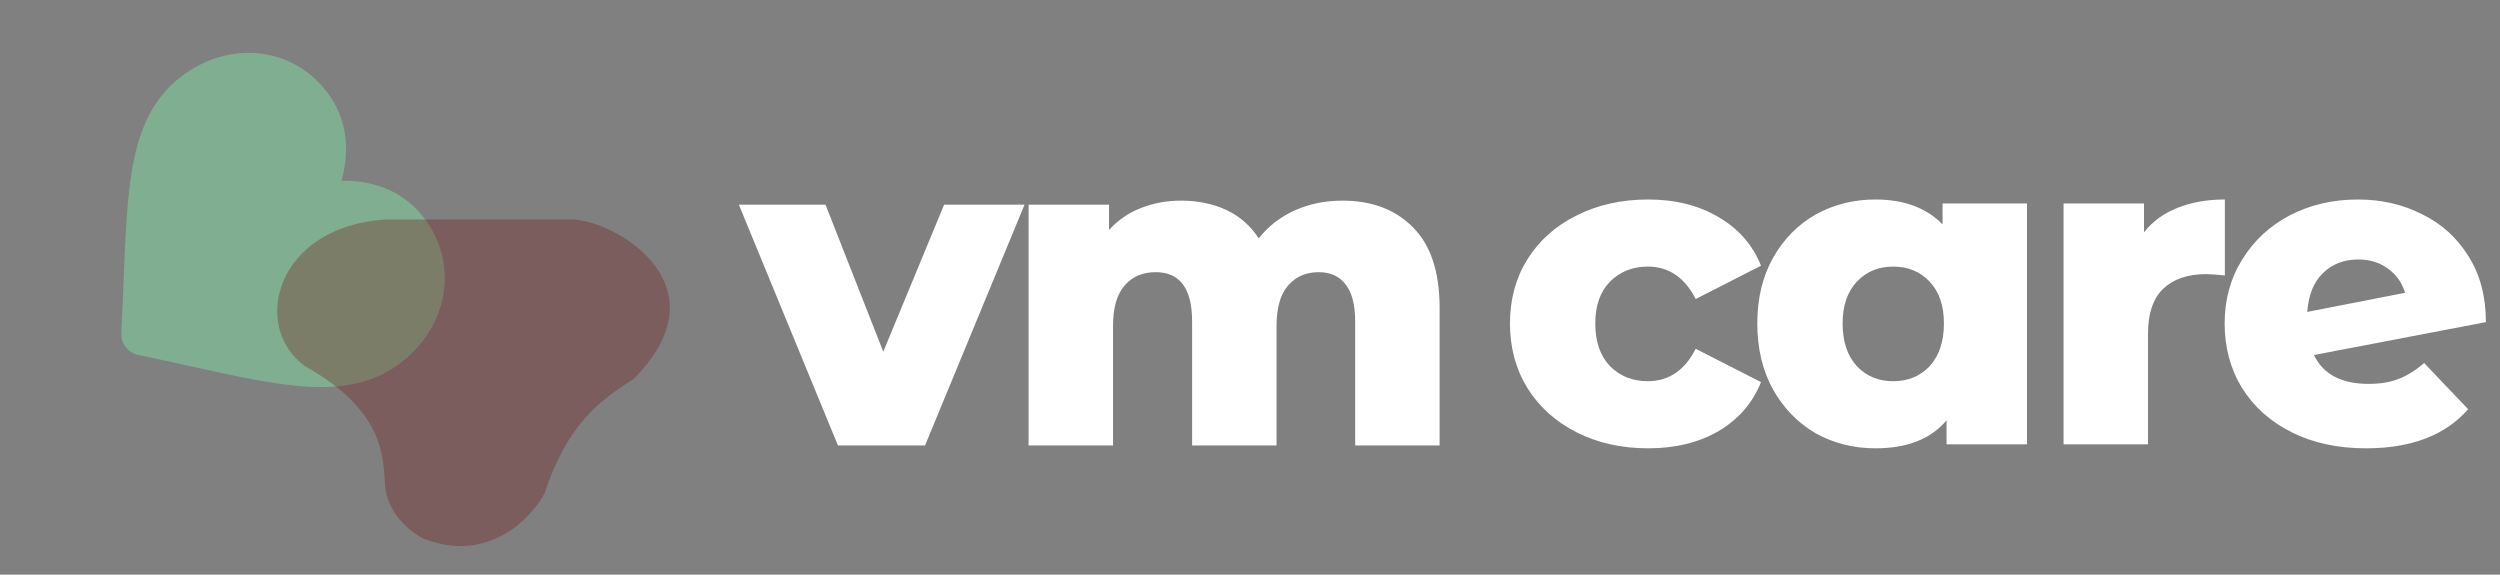 <svg width="844" height="194" viewBox="0 0 844 194" fill="none" xmlns="http://www.w3.org/2000/svg">
<rect x="0" y="0" width="844" height="194" fill="#808080" stroke="none"/>
<path d="M345.89 69.085L312.29 150.385H282.89L249.44 69.085H278.69L298.19 118.735L318.74 69.085H345.89ZM453.158 67.735C463.158 67.735 471.108 70.735 477.008 76.735C483.008 82.735 486.008 91.785 486.008 103.885V150.385H457.508V108.535C457.508 102.835 456.408 98.635 454.208 95.935C452.108 93.235 449.108 91.885 445.208 91.885C440.908 91.885 437.458 93.385 434.858 96.385C432.258 99.385 430.958 103.935 430.958 110.035V150.385H402.458V108.535C402.458 97.435 398.358 91.885 390.158 91.885C385.758 91.885 382.258 93.385 379.658 96.385C377.058 99.385 375.758 103.935 375.758 110.035V150.385H347.258V69.085H374.408V77.635C377.408 74.335 380.958 71.885 385.058 70.285C389.258 68.585 393.808 67.735 398.708 67.735C404.408 67.735 409.508 68.785 414.008 70.885C418.508 72.985 422.158 76.185 424.958 80.485C428.158 76.385 432.208 73.235 437.108 71.035C442.008 68.835 447.358 67.735 453.158 67.735Z" fill="white"/>
<path d="M556.413 151.35C547.413 151.35 539.363 149.55 532.263 145.95C525.163 142.35 519.613 137.35 515.613 130.95C511.713 124.55 509.763 117.3 509.763 109.2C509.763 101.1 511.713 93.9 515.613 87.6C519.613 81.2 525.163 76.25 532.263 72.75C539.363 69.15 547.413 67.35 556.413 67.35C565.613 67.35 573.563 69.35 580.263 73.35C586.963 77.25 591.713 82.7 594.513 89.7L572.463 100.95C568.763 93.65 563.363 90 556.263 90C551.163 90 546.913 91.7 543.513 95.1C540.213 98.5 538.563 103.2 538.563 109.2C538.563 115.3 540.213 120.1 543.513 123.6C546.913 127 551.163 128.7 556.263 128.7C563.363 128.7 568.763 125.05 572.463 117.75L594.513 129C591.713 136 586.963 141.5 580.263 145.5C573.563 149.4 565.613 151.35 556.413 151.35ZM684.315 68.7V150H657.165V141.9C651.865 148.2 643.865 151.35 633.165 151.35C625.765 151.35 619.015 149.65 612.915 146.25C606.915 142.75 602.115 137.8 598.515 131.4C595.015 125 593.265 117.6 593.265 109.2C593.265 100.8 595.015 93.45 598.515 87.15C602.115 80.75 606.915 75.85 612.915 72.45C619.015 69.05 625.765 67.35 633.165 67.35C642.765 67.35 650.315 70.15 655.815 75.75V68.7H684.315ZM639.165 128.7C644.165 128.7 648.265 127 651.465 123.6C654.665 120.1 656.265 115.3 656.265 109.2C656.265 103.2 654.665 98.5 651.465 95.1C648.265 91.7 644.165 90 639.165 90C634.165 90 630.065 91.7 626.865 95.1C623.665 98.5 622.065 103.2 622.065 109.2C622.065 115.3 623.665 120.1 626.865 123.6C630.065 127 634.165 128.7 639.165 128.7ZM723.812 78.45C726.712 74.75 730.462 72 735.062 70.2C739.762 68.3 745.112 67.35 751.112 67.35V93C748.512 92.7 746.362 92.55 744.662 92.55C738.562 92.55 733.762 94.2 730.262 97.5C726.862 100.8 725.162 105.85 725.162 112.65V150H696.662V68.7H723.812V78.45ZM799.641 129.6C803.541 129.6 806.891 129.05 809.691 127.95C812.591 126.85 815.491 125.05 818.391 122.55L833.241 138.15C825.541 146.95 814.041 151.35 798.741 151.35C789.241 151.35 780.891 149.55 773.691 145.95C766.491 142.35 760.891 137.35 756.891 130.95C752.991 124.55 751.041 117.3 751.041 109.2C751.041 101.2 752.991 94.05 756.891 87.75C760.791 81.35 766.141 76.35 772.941 72.75C779.841 69.15 787.541 67.35 796.041 67.35C803.941 67.35 811.141 69 817.641 72.3C824.241 75.5 829.491 80.25 833.391 86.55C837.291 92.75 839.241 100.15 839.241 108.75L781.191 119.85C784.291 126.35 790.441 129.6 799.641 129.6ZM796.191 87.6C791.291 87.6 787.291 89.15 784.191 92.25C781.091 95.25 779.341 99.6 778.941 105.3L811.941 98.85C810.941 95.45 809.041 92.75 806.241 90.75C803.441 88.65 800.091 87.6 796.191 87.6Z" fill="white"/>
<g clip-path="url(#clip0)">
<path d="M149.728 99.155C151.196 90.064 148.842 80.955 143.1 73.506C138.808 67.938 133.149 64.171 126.281 62.308C122.814 61.369 119.128 60.939 115.276 61.023C116.338 57.321 116.86 53.645 116.834 50.053C116.782 42.938 114.579 36.506 110.287 30.938C104.545 23.489 96.334 18.894 87.169 17.999C78.111 17.116 68.838 19.931 61.057 25.929C53.049 32.102 48.061 40.793 45.361 53.28C42.946 64.451 42.394 78.254 41.755 94.239C41.536 99.698 41.289 105.885 40.947 112.375C40.855 114.09 41.388 115.791 42.446 117.164C43.504 118.536 45.014 119.485 46.694 119.832C53.057 121.153 59.107 122.49 64.444 123.668C80.062 127.119 93.551 130.099 104.969 130.606C117.731 131.174 127.405 128.562 135.414 122.388C143.194 116.391 148.277 108.14 149.728 99.155Z" fill="#80AE90"/>
</g>
<path opacity="0.3" d="M102.992 123.635C129.915 138.712 129.197 154.507 129.915 162.404C129.915 172.742 138.531 179.635 142.838 181.789C164.377 190.404 179.095 175.327 183.761 166.712C191.515 143.45 202.037 135.481 213.883 127.942C245.114 96.712 208.531 74.814 193.454 74.096H129.915C92.869 76.681 84.652 110.43 102.992 123.635Z" fill="#710A0A"/>
<defs>
<clipPath id="clip0">
<rect width="121.792" height="119.562" fill="white" transform="translate(94.694) rotate(52.373)"/>
</clipPath>
</defs>
</svg>
